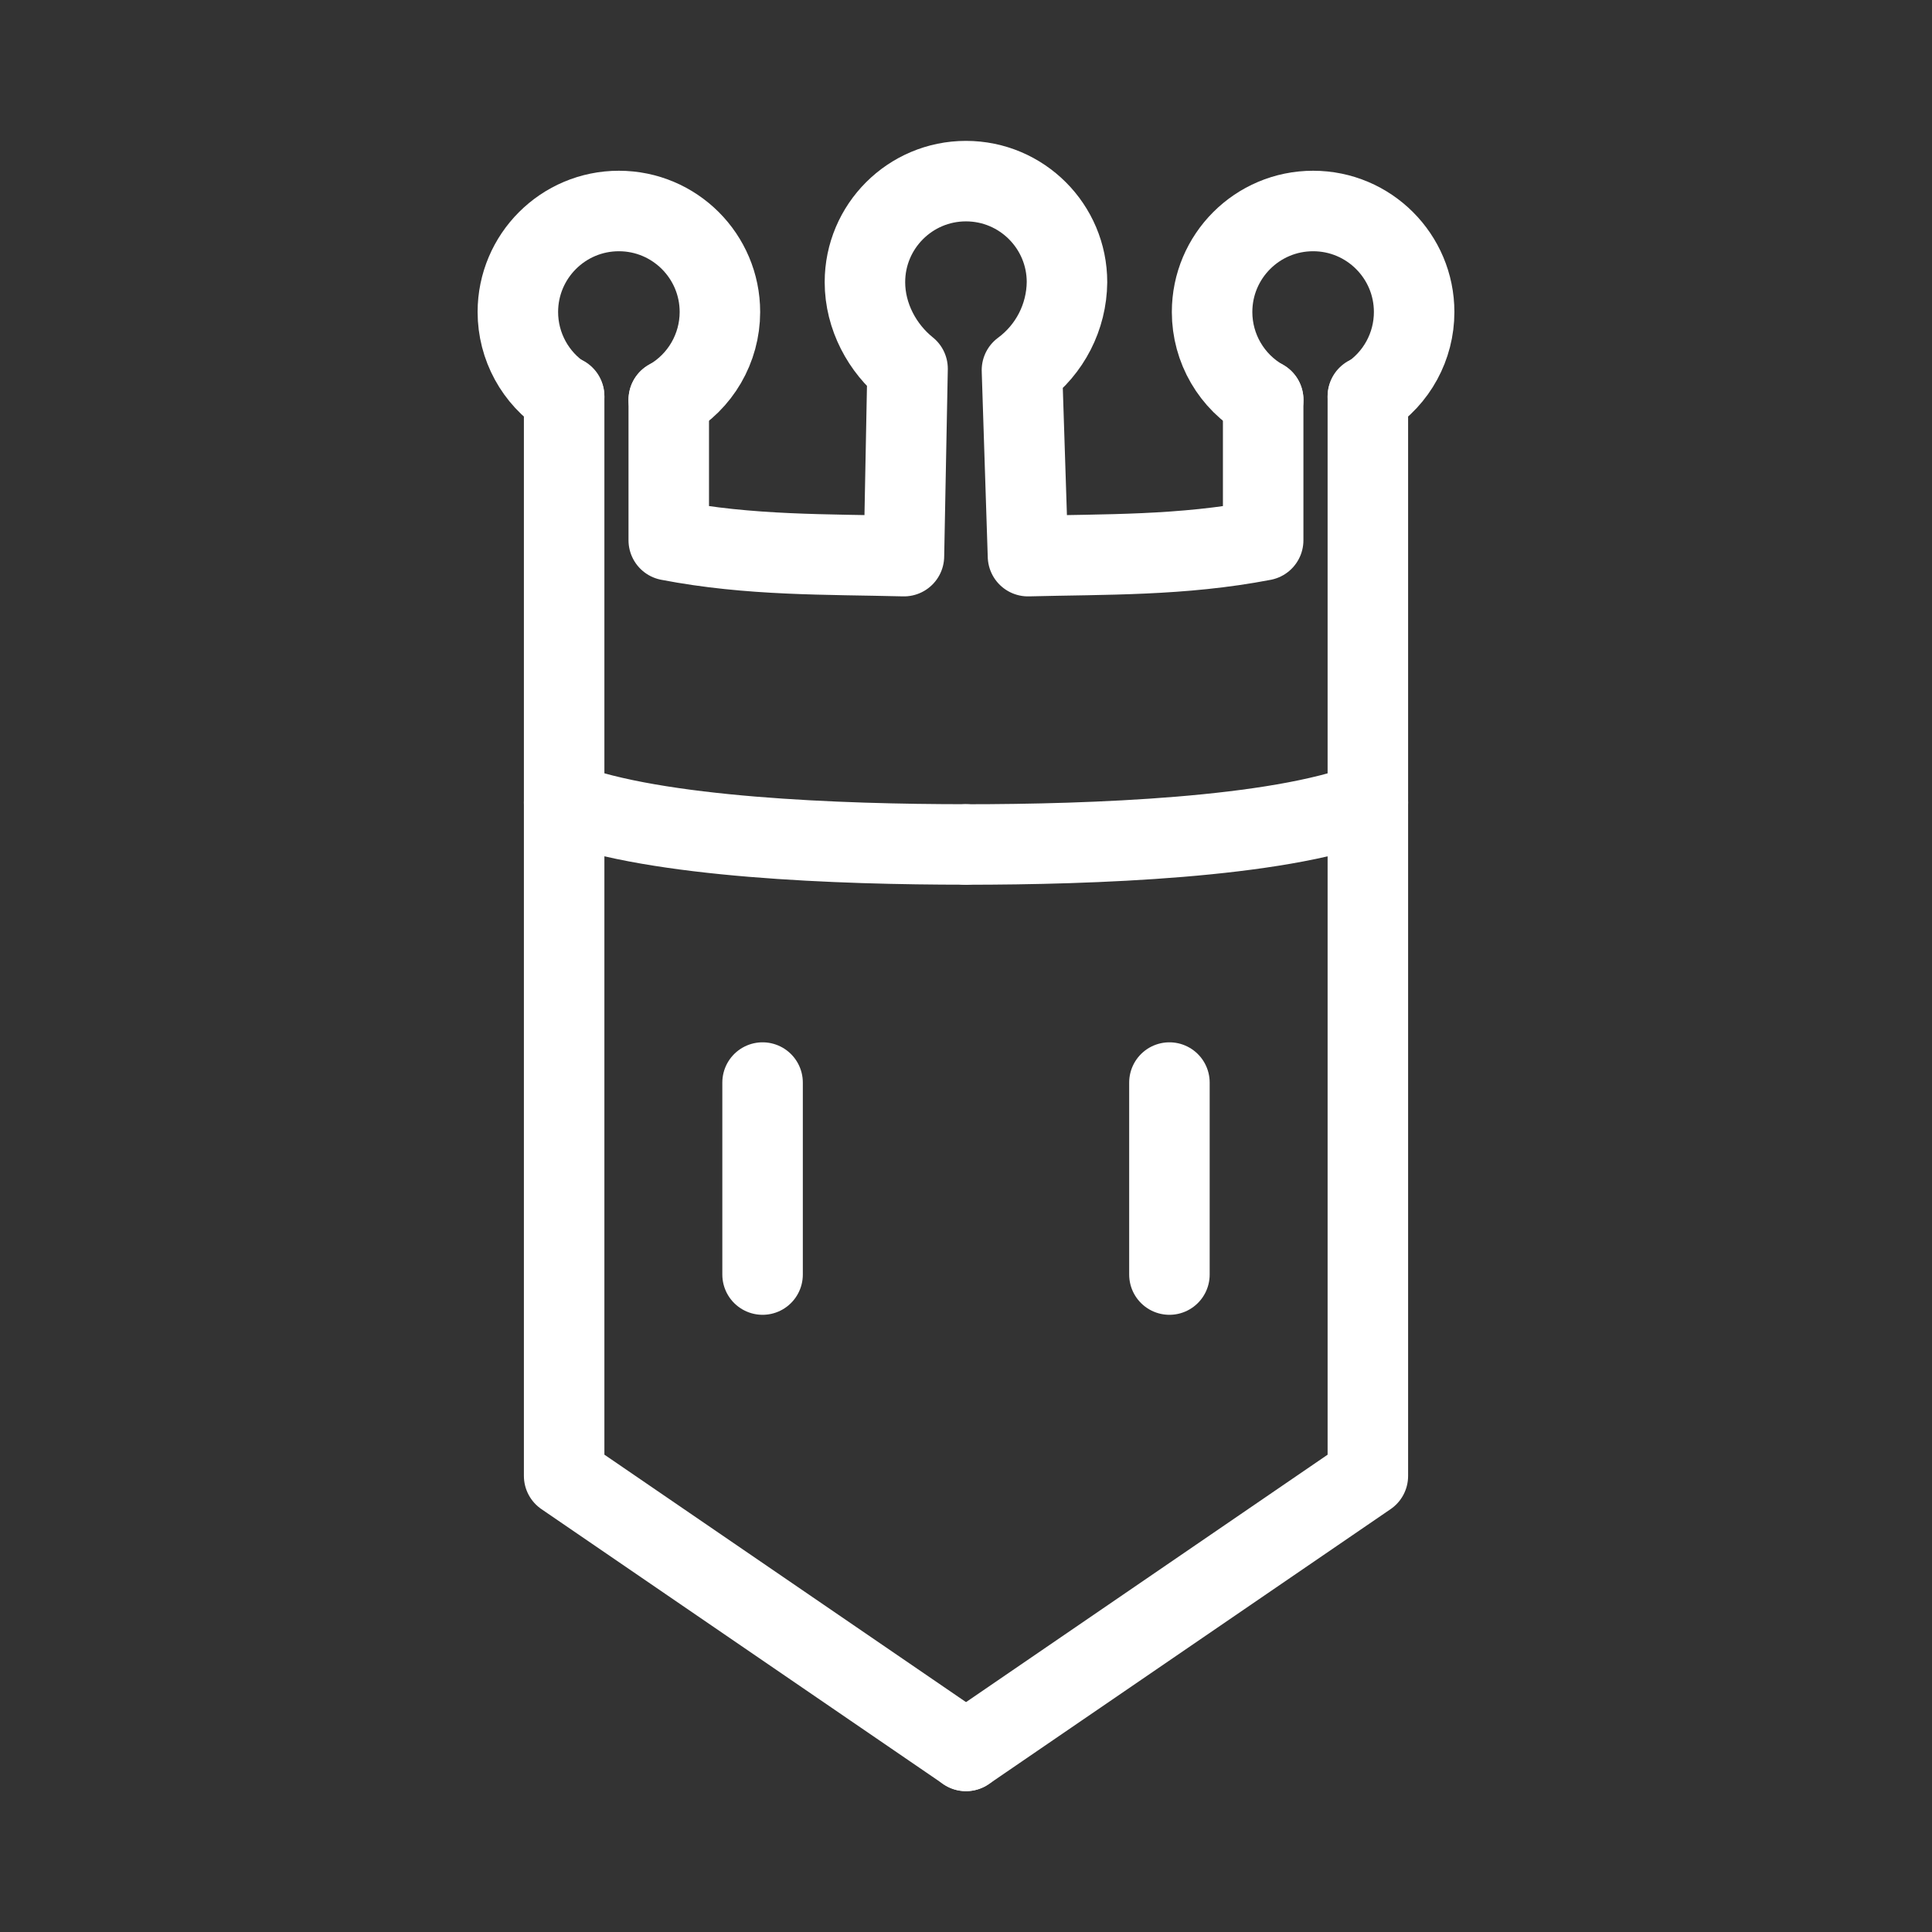 <?xml version="1.0" encoding="UTF-8"?><svg id="a" xmlns="http://www.w3.org/2000/svg" viewBox="0 0 48 48"><rect x="0" y="0" width="48" height="48" fill="#333333" stroke="none"/><defs><style>.b{stroke-width:2px;fill:none;stroke:#fff;stroke-linecap:round;stroke-linejoin:round;}</style></defs><line class="b" x1="33.984" y1="19.941" x2="33.984" y2="9.842"/><path class="b" d="m24,43.5l-9.984-6.832v-16.728c2.288.875,6.855,1.04,9.984,1.04"/><path class="b" d="m24,20.981c3.129,0,7.696-.164,9.984-1.04v16.728l-9.984,6.832"/><line class="b" x1="29.054" y1="26.896" x2="29.054" y2="31.666"/><path class="b" d="m33.984,9.861c.717-.462,1.15-1.256,1.15-2.109,0-1.386-1.124-2.51-2.51-2.51-1.386,0-2.51,1.124-2.51,2.51h0c0.0.903.485,1.736,1.27,2.182"/><path class="b" d="m16.615,9.931v3.491c2.02.389,3.919.346,5.843.395l.09-4.657c-.626-.502-1.059-1.297-1.059-2.15,0-1.386,1.124-2.51,2.51-2.51s2.51,1.124,2.51,2.51h0c-.009.864-.423,1.673-1.119,2.186l.15,4.621c1.924-.049,3.822-.006,5.843-.394v-3.492"/><line class="b" x1="14.016" y1="19.941" x2="14.016" y2="9.841"/><line class="b" x1="18.946" y1="26.896" x2="18.946" y2="31.666"/><path class="b" d="m14.016,9.861c-.717-.462-1.15-1.257-1.15-2.11.001-1.386,1.124-2.509,2.51-2.509,1.386,0,2.51,1.124,2.51,2.51h0c-.001.902-.485,1.735-1.27,2.181"/></svg>